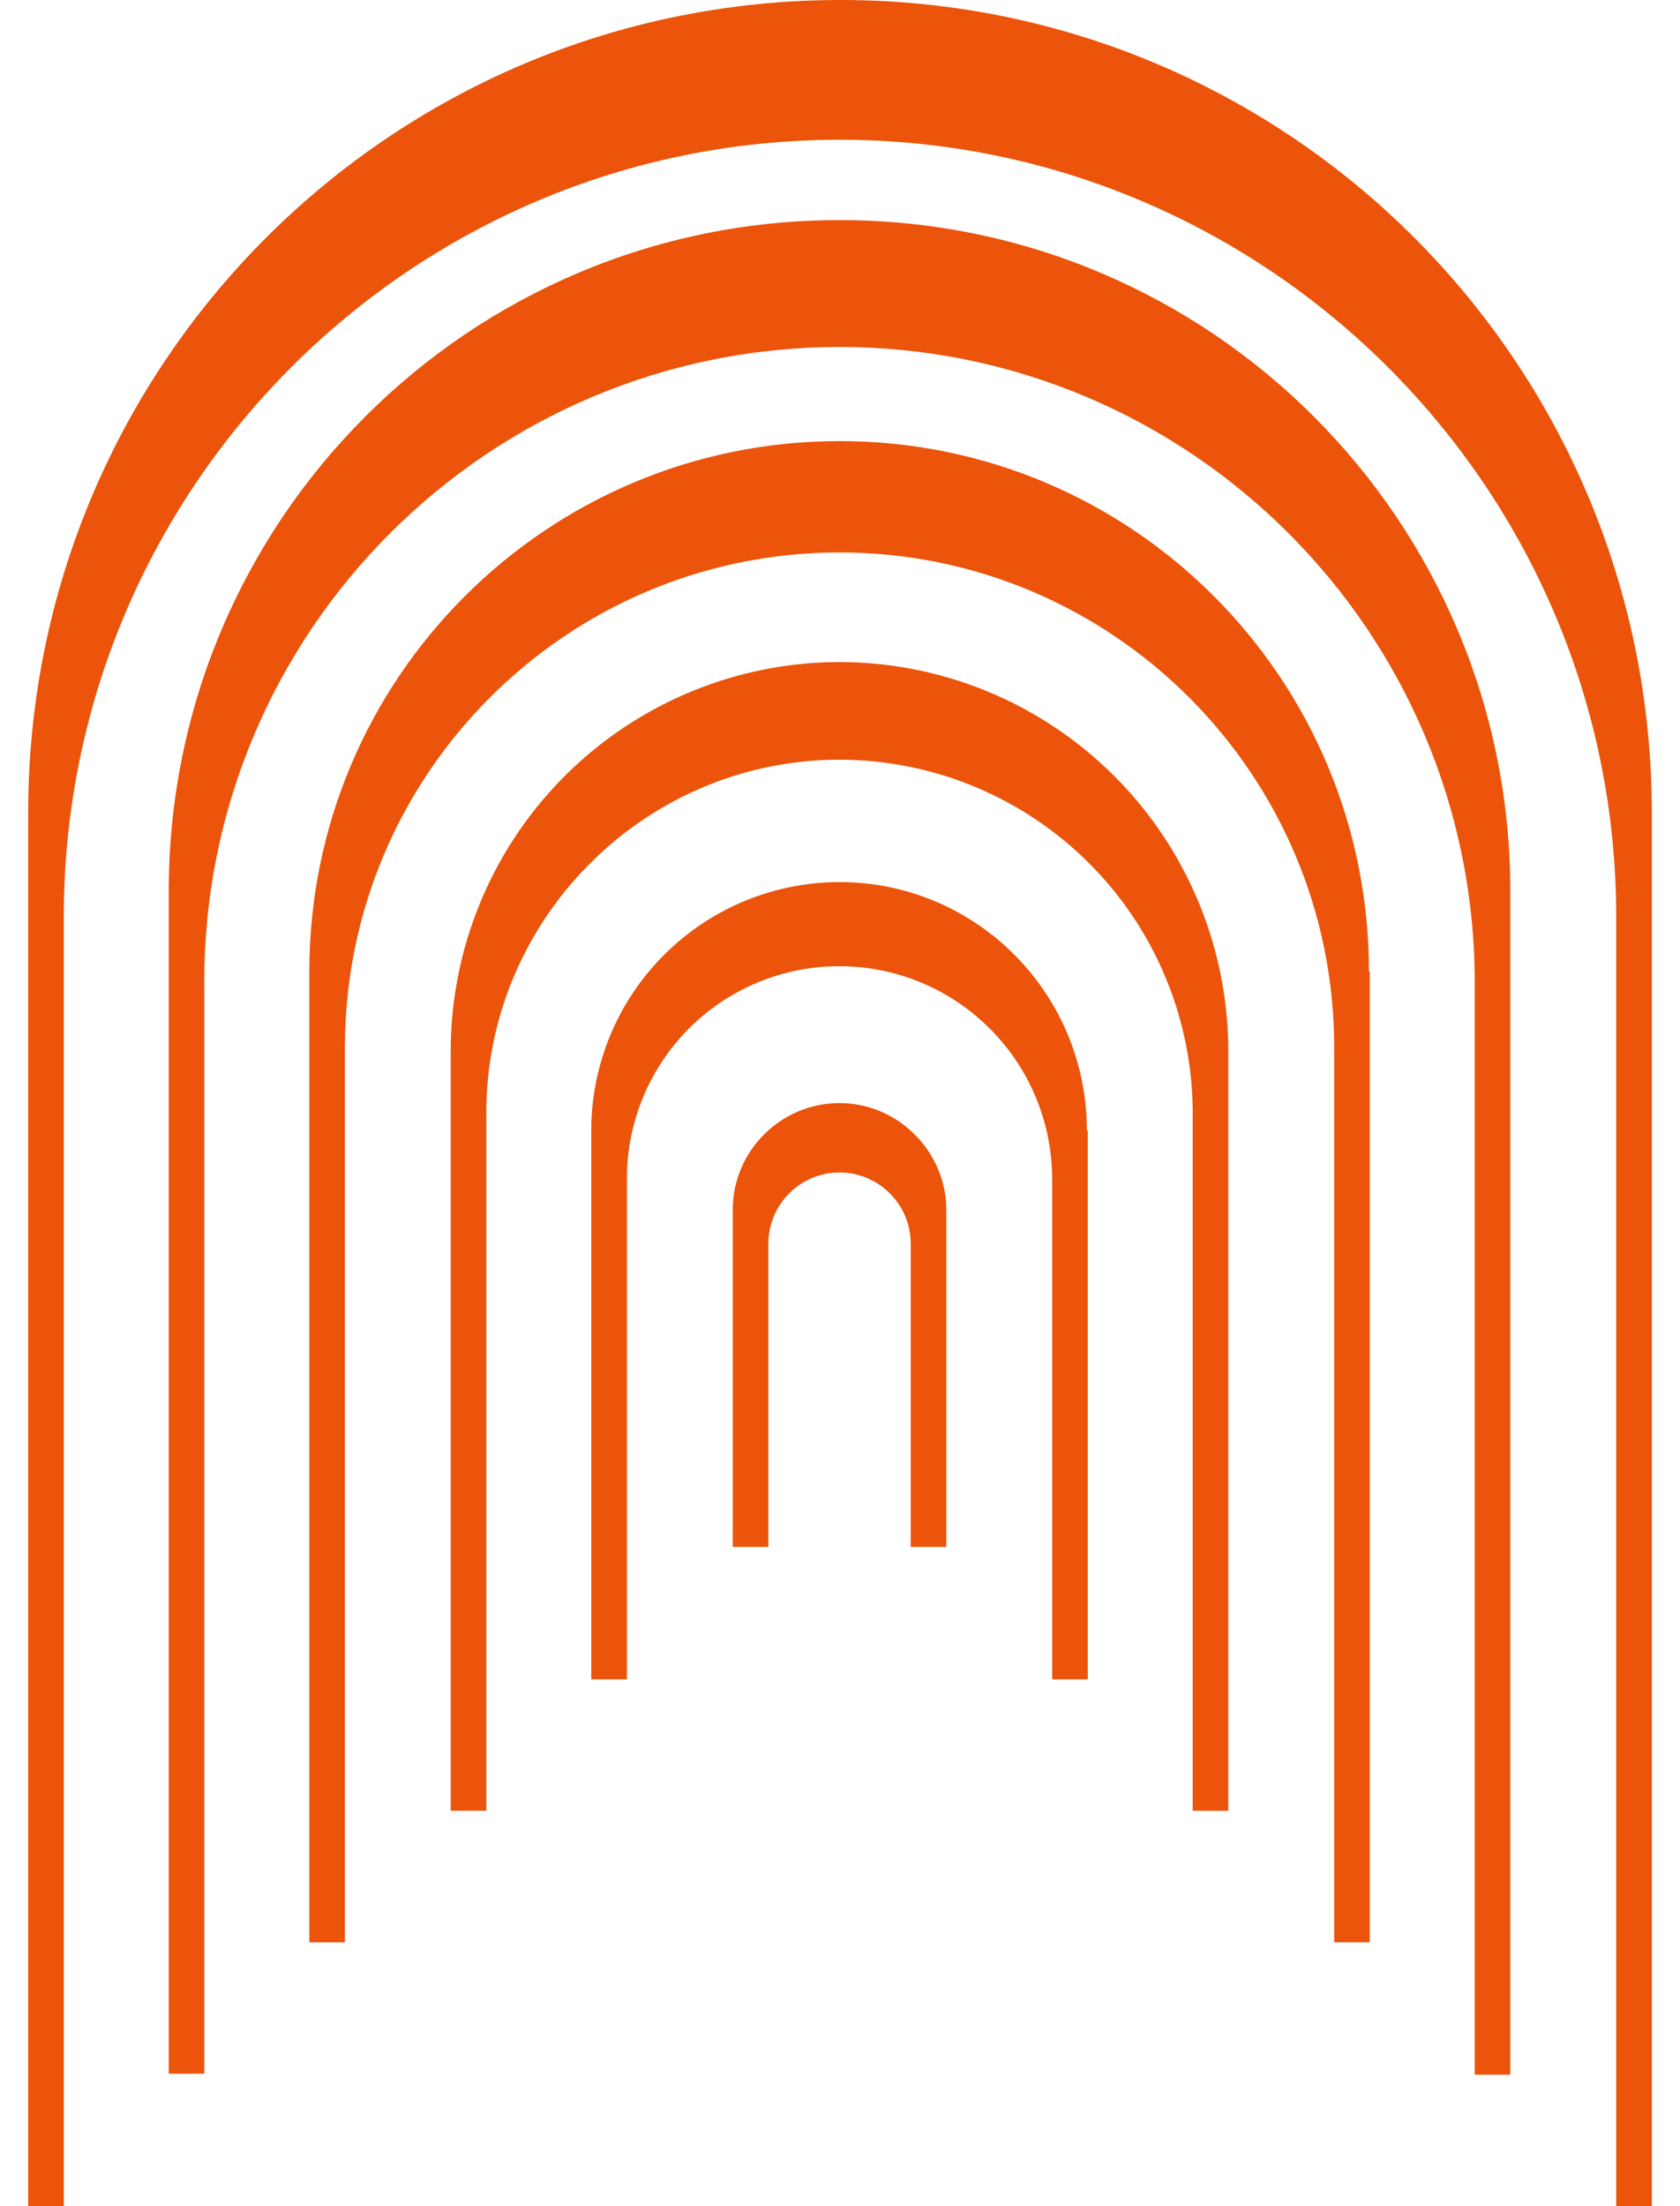 <svg xmlns="http://www.w3.org/2000/svg" viewBox="0 0 32 42" fill="none" class="h-[36px]"><g fill="#eb540a" clip-path="url(#a)"><path d="M31.463 15.472V42h-.678V17.454c0-8.154-6.64-14.794-14.794-14.794-8.153 0-14.776 6.623-14.776 14.794V42H.537V15.472C.537 6.919 7.455 0 16.009 0c8.552 0 15.454 6.919 15.454 15.472Z"></path><path d="M28.768 16.984v22.513h-.678V18.705c0-6.675-5.423-12.099-12.099-12.099-6.675 0-12.1 5.406-12.1 12.082v20.791h-.677V16.967c0-7.058 5.72-12.777 12.777-12.777 7.058 0 12.777 5.719 12.777 12.777v.017Z"></path><path d="M26.091 18.497v18.479h-.678V19.939c0-5.197-4.224-9.422-9.422-9.422S6.57 14.742 6.57 19.94v17.037h-.678v-18.48c0-5.58 4.52-10.1 10.1-10.1s10.083 4.52 10.083 10.1h.017Z"></path><path d="M23.396 20.01v14.463h-.678V21.19a6.733 6.733 0 0 0-6.727-6.727c-3.703 0-6.728 3.024-6.728 6.727v13.282h-.678V20.009a7.412 7.412 0 0 1 7.406-7.405 7.412 7.412 0 0 1 7.405 7.405Z"></path><path d="M20.72 21.521V31.97h-.679v-9.526a4.055 4.055 0 0 0-4.05-4.05 4.043 4.043 0 0 0-4.05 4.05v9.526h-.679V21.521a4.733 4.733 0 0 1 4.729-4.728c2.608 0 4.711 2.12 4.711 4.729h.017Z"></path><path d="M18.025 23.034v6.415h-.678v-5.772c0-.747-.608-1.356-1.356-1.356-.747 0-1.356.609-1.356 1.356v5.772h-.678v-6.415c0-1.13.922-2.034 2.034-2.034 1.113 0 2.034.921 2.034 2.034Z"></path></g><defs><clipPath id="a"><rect width="30.926" height="42" fill="white" transform="translate(0.537)"></rect></clipPath></defs></svg>